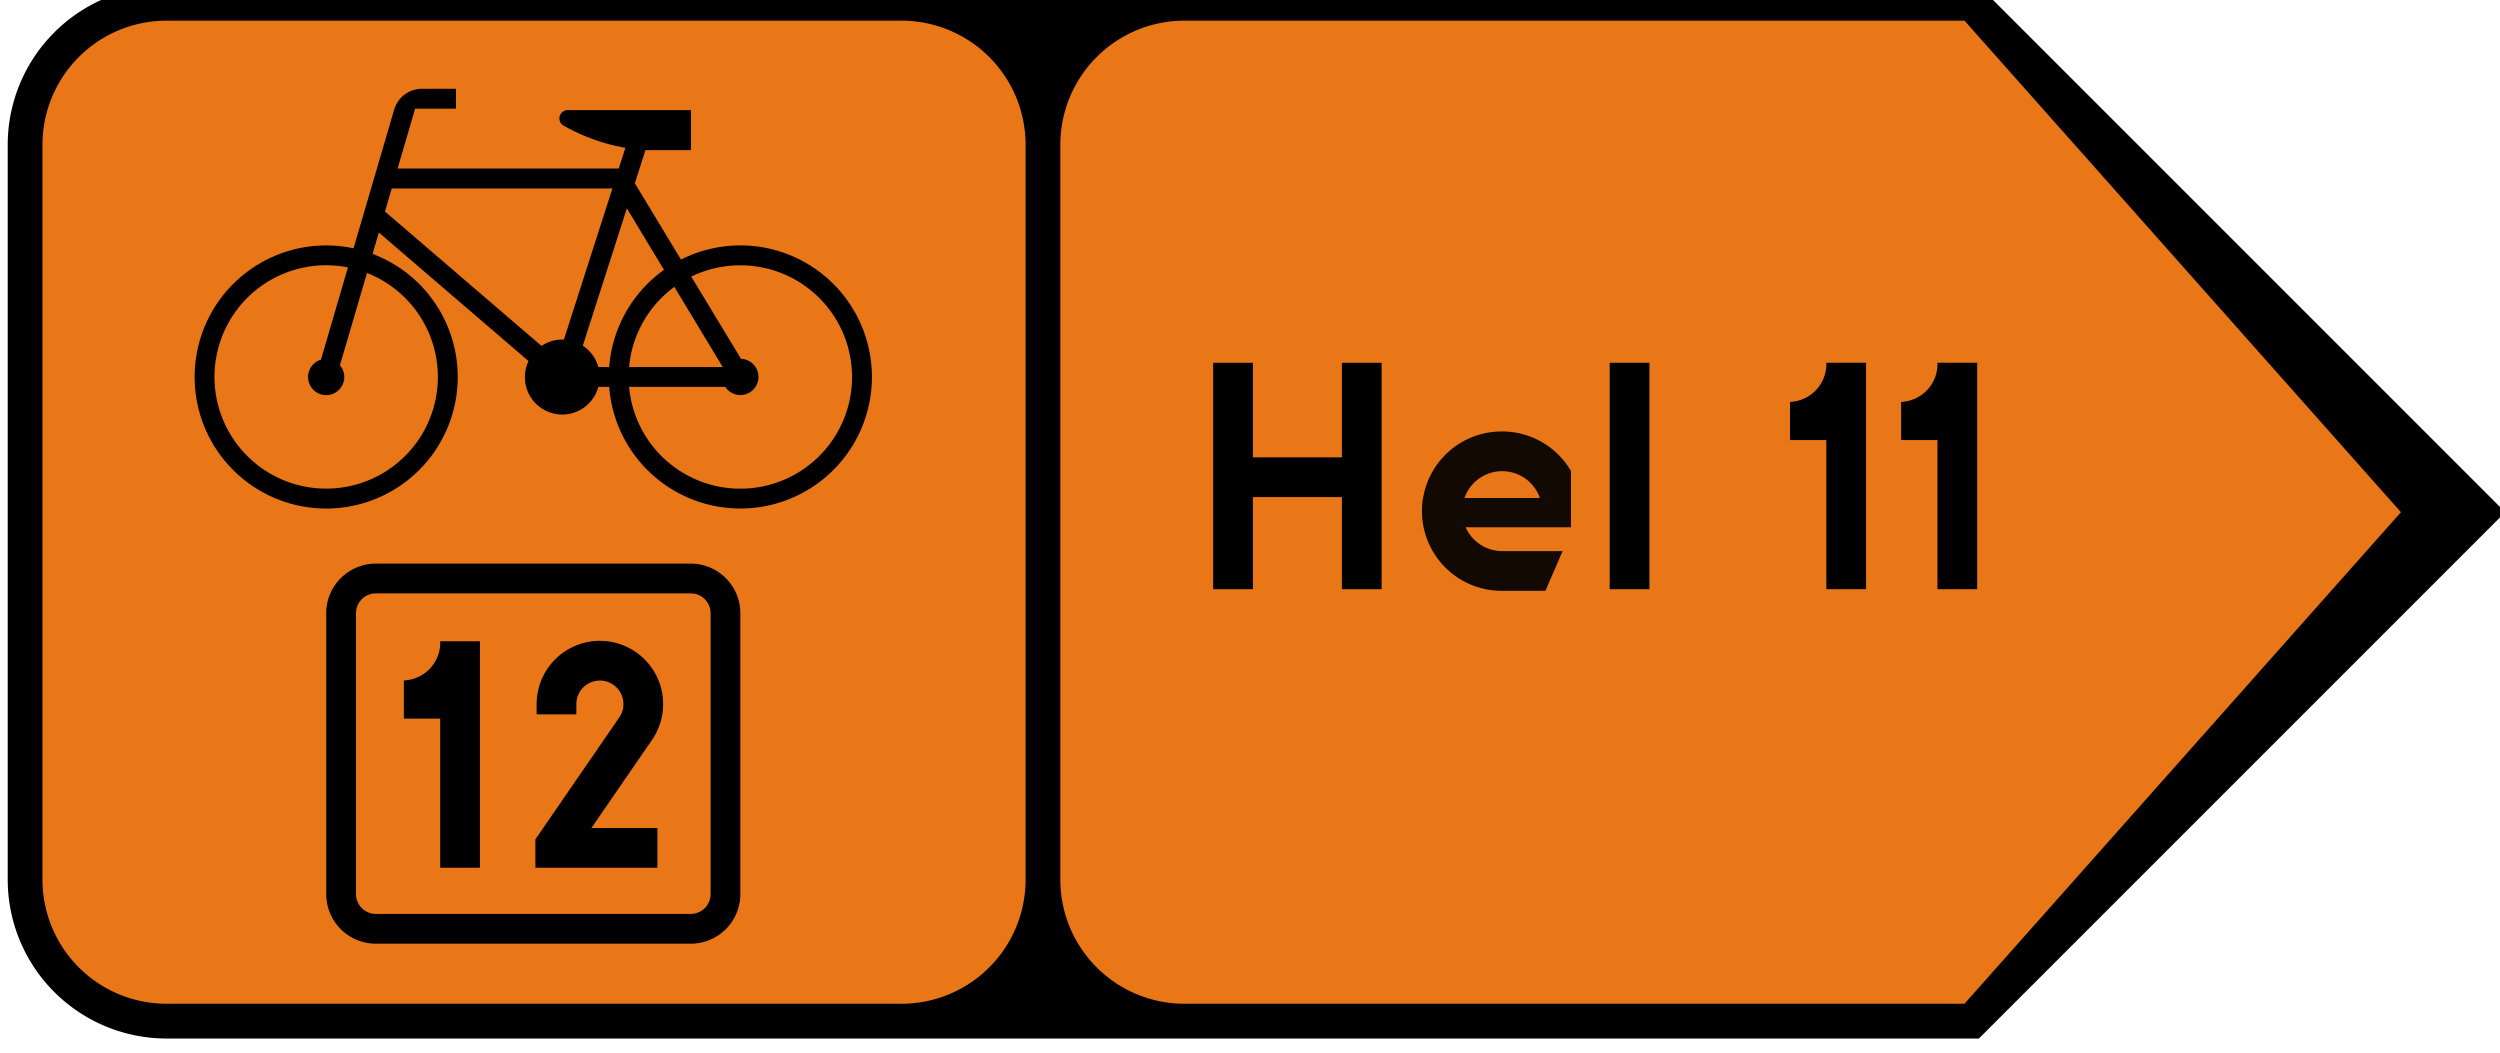 <?xml version="1.0" encoding="UTF-8" standalone="no"?>
<!-- Created with Inkscape (http://www.inkscape.org/) -->

<svg
   xmlns:dc="http://purl.org/dc/elements/1.1/"
   xmlns:cc="http://creativecommons.org/ns#"
   xmlns:rdf="http://www.w3.org/1999/02/22-rdf-syntax-ns#"
   xmlns:svg="http://www.w3.org/2000/svg"
   xmlns="http://www.w3.org/2000/svg"
   xmlns:sodipodi="http://sodipodi.sourceforge.net/DTD/sodipodi-0.dtd"
   xmlns:inkscape="http://www.inkscape.org/namespaces/inkscape"
   width="950"
   height="400"
   id="svg3866"
   version="1.1"
   inkscape:version="0.48.4 r9939"
   sodipodi:docname="Znak R-4d.svg">
  <title
     id="title3938">Znak R-4d</title>
  <defs
     id="defs3868">
    <pattern
       id="Hatch-7"
       x="0"
       y="0"
       patternUnits="userSpaceOnUse"
       width="8"
       height="8">
      <path
         id="path4118"
         d="M8 4 l-4,4"
         stroke-width="0.25"
         stroke="#000000"
         linecap="square" />
      <path
         id="path4120"
         d="M6 2 l-4,4"
         stroke-width="0.25"
         stroke="#000000"
         linecap="square" />
      <path
         id="path4122"
         d="M4 0 l-4,4"
         stroke-width="0.25"
         stroke="#000000"
         linecap="square" />
    </pattern>
    <marker
       orient="auto"
       id="DistanceX-1"
       style="overflow:visible"
       refX="0.0"
       refY="0.0">
      <path
         id="path4115"
         d="M 3,-3 L -3,3 M 0,-5 L  0,5"
         style="stroke:#000000; stroke-width:0.5" />
    </marker>
  </defs>
  <sodipodi:namedview
     id="base"
     pagecolor="#ffffff"
     bordercolor="#666666"
     borderopacity="1.0"
     inkscape:pageopacity="0.0"
     inkscape:pageshadow="2"
     inkscape:zoom="1.2852632"
     inkscape:cx="475"
     inkscape:cy="200"
     inkscape:document-units="px"
     inkscape:current-layer="g3194"
     showgrid="false"
     inkscape:window-width="1345"
     inkscape:window-height="837"
     inkscape:window-x="0"
     inkscape:window-y="0"
     inkscape:window-maximized="0" />
  <g
     inkscape:label="Layer 1"
     inkscape:groupmode="layer"
     id="layer1"
     transform="translate(0,-652.362)">
    <g
       transform="translate(-3.2627614e-7,-3.3350001e-4)"
       id="layer1-7"
       inkscape:label="Layer 1">
      <g
         transform="matrix(12.584,0,0,12.584,-3460.589,-7584.978)"
         id="g3043">
        <g
           transform="matrix(1.032,0,0,1.032,-9.449,-21.779)"
           inkscape:label="linie"
           id="g3005">
          <g
             id="g3194"
             transform="matrix(0.077,0,0,0.077,-483.451,846.104)">
            <g
               id="g3126"
               inkscape:label="0" />
            <g
               id="g3128"
               inkscape:label="linie"
               transform="matrix(1.065,0,0,1.065,-448.503,86.672)">
              <path
                 id="path3148"
                 d="m 9737.076,-2036.403 646.654,0 187.795,-187.795 -187.795,-187.795 -646.654,0 a 56.693,56.693 0 0 0 -56.693,56.693 l 0,262.205 a 56.693,56.693 0 0 0 56.693,56.693 z"
                 style="fill:#000000;fill-opacity:1;stroke:none"
                 inkscape:connector-curvature="0" />
              <path
                 id="path3130"
                 d="m 9737.076,-2048.805 262.205,0 a 44.291,44.291 0 0 0 44.291,-44.291 l 0,-262.205 a 44.291,44.291 0 0 0 -44.291,-44.291 l -262.205,0 a 44.291,44.291 0 0 0 -44.291,44.291 l 0,262.205 a 44.291,44.291 0 0 0 44.291,44.291 z"
                 style="fill:#e97717;fill-opacity:1;stroke:none"
                 inkscape:connector-curvature="0" />
              <path
                 id="path3150"
                 d="m 10100.265,-2048.805 278.328,0 155.728,-175.394 -155.728,-175.394 -278.328,0 a 44.291,44.291 0 0 0 -44.291,44.291 l 0,262.205 a 44.291,44.291 0 0 0 44.291,44.291 z"
                 style="fill:#e97717;fill-opacity:1;stroke:none"
                 inkscape:connector-curvature="0" />
              <path
                 id="path3156"
                 d="m 10343.472,-2277.521 0,80.802 -14.174,0 0,-53.22 -12.971,0 0,-13.612 a 13.536,13.536 0 0 0 12.971,-13.971 l 14.174,0 z"
                 style="fill:#000000;fill-opacity:1;stroke:none"
                 inkscape:connector-curvature="0" />
              <path
                 id="path3158"
                 d="m 10383.121,-2277.521 0,80.802 -14.173,0 0,-53.22 -12.971,0 0,-13.612 a 13.536,13.536 0 0 0 12.971,-13.971 l 14.173,0 z"
                 style="fill:#000000;fill-opacity:1;stroke:none"
                 inkscape:connector-curvature="0" />
              <path
                 id="path3160"
                 d="m 10251.996,-2196.719 14.173,0 0,-80.802 -14.173,0 0,80.802 z"
                 style="fill:#000000;fill-opacity:1;stroke:none"
                 inkscape:connector-curvature="0" />
              <path
                 id="path3162"
                 d="m 10124.685,-2243.771 0,-33.75 -14.173,0 0,80.802 14.173,0 0,-32.879 31.752,0 0,32.879 14.173,0 0,-80.802 -14.173,0 0,33.75 -31.752,0 z"
                 style="fill:#000000;fill-opacity:1;stroke:none"
                 inkscape:connector-curvature="0" />
              <g
                 id="g4148"
                 transform="matrix(0.939,0,0,0.939,2615.373,446.865)">
                <g
                   id="g4126"
                   inkscape:label="0" />
                <g
                   id="g4128"
                   inkscape:label="linie"
                   transform="matrix(1.065,0,0,1.065,-408.187,181.94)">
                  <path
                     inkscape:connector-curvature="0"
                     style="fill:#000000;fill-opacity:0.92;stroke:none"
                     d="m 566.344,169.438 a 30.275,30.275 0 0 0 1.25,60.531 l 16.438,0 6.531,-15.094 -22.969,0 a 15.18,15.18 0 0 1 -13.875,-9.062 l 40.031,0 0,-21.375 a 30.275,30.275 0 0 0 -27.406,-15 z m 0.281,15.094 a 15.18,15.18 0 0 1 15.312,10.156 l -28.656,0 A 15.18,15.18 0 0 1 566.625,184.531 z"
                     transform="matrix(0.939,0,0,0.939,7448.286,-3029.696)"
                     id="path4134" />
                </g>
              </g>
              <path
                 id="path3021"
                 d="m 9828.213,-2375.286 a 10.354,10.354 0 0 0 -9.947,7.453 l -14.495,49.472 a 46.94,46.94 0 1 0 6.808,1.995 l 2.23,-7.629 53.404,45.863 a 13.336,13.336 0 1 0 24.912,9.214 l 3.873,0 a 46.94,46.94 0 1 0 25.616,-45.423 l -16.461,-27.23 3.785,-11.825 16.256,0 0,-14.261 -44.396,0 a 2.977,2.977 0 0 0 -0.822,5.663 68.889,68.889 0 0 0 21.802,7.776 l -2.377,7.394 -78.903,0 6.25,-21.362 14.584,0 0,-7.101 -12.119,0 z m -10.798,35.564 78.727,0 -17.312,53.932 a 13.336,13.336 0 0 0 -7.981,2.26 l -55.84,-47.947 2.406,-8.245 z m 83.892,7.101 13.234,21.949 a 46.94,46.94 0 0 0 -19.542,34.683 l -3.873,0 a 13.336,13.336 0 0 0 -5.546,-7.629 l 15.728,-49.003 z m -107.659,20.305 a 39.853,39.853 0 0 1 8.128,0.763 l -9.624,32.923 a 6.463,6.463 0 1 0 6.778,1.995 l 9.654,-32.923 a 39.853,39.853 0 1 1 -14.936,-2.758 z m 149.092,0.029 a 39.853,39.853 0 1 1 -40.64,43.369 l 34.302,0 a 6.463,6.463 0 1 0 5.634,-10.006 l -17.753,-29.343 a 39.853,39.853 0 0 1 18.457,-4.02 z m -24.501,7.688 17.283,28.61 -33.422,0 a 39.853,39.853 0 0 1 16.139,-28.609 z"
                 style="fill:#000000;fill-opacity:1;stroke:none"
                 inkscape:connector-curvature="0" />
              <path
                 id="path3023"
                 d="m 9811.752,-2205.859 a 17.717,17.717 0 0 0 -17.723,17.723 l 0,100.177 a 17.717,17.717 0 0 0 17.723,17.723 l 112.325,0 a 17.717,17.717 0 0 0 17.723,-17.723 l 0,-100.177 a 17.717,17.717 0 0 0 -17.723,-17.723 l -112.325,0 z m 0,10.622 112.325,0 a 7.087,7.087 0 0 1 7.101,7.101 l 0,100.177 a 7.087,7.087 0 0 1 -7.101,7.101 l -112.325,0 a 7.087,7.087 0 0 1 -7.101,-7.101 l 0,-100.177 a 7.087,7.087 0 0 1 7.101,-7.101 z"
                 style="fill:#000000;fill-opacity:1;stroke:none"
                 inkscape:connector-curvature="0" />
              <path
                 inkscape:connector-curvature="0"
                 style="fill:#000000;fill-opacity:1;stroke:none"
                 d="m 9883.277,-2152.072 0,-3.656 a 8.398,8.398 0 1 1 15.315,4.761 l -29.93,43.492 0,10.139 43.532,0 0,-14.173 -23.551,0 21.625,-31.423 a 22.571,22.571 0 1 0 -41.164,-12.796 l 0,3.656 14.173,0 z"
                 id="path3027" />
              <path
                 inkscape:connector-curvature="0"
                 style="fill:#000000;fill-opacity:1;stroke:none"
                 d="m 9848.877,-2178.137 0,80.802 -14.173,0 0,-53.22 -12.972,0 0,-13.612 a 13.536,13.536 0 0 0 12.972,-13.971 l 14.173,0 z"
                 id="path3029" />
            </g>
          </g>
        </g>
      </g>
    </g>
  </g>
</svg>
